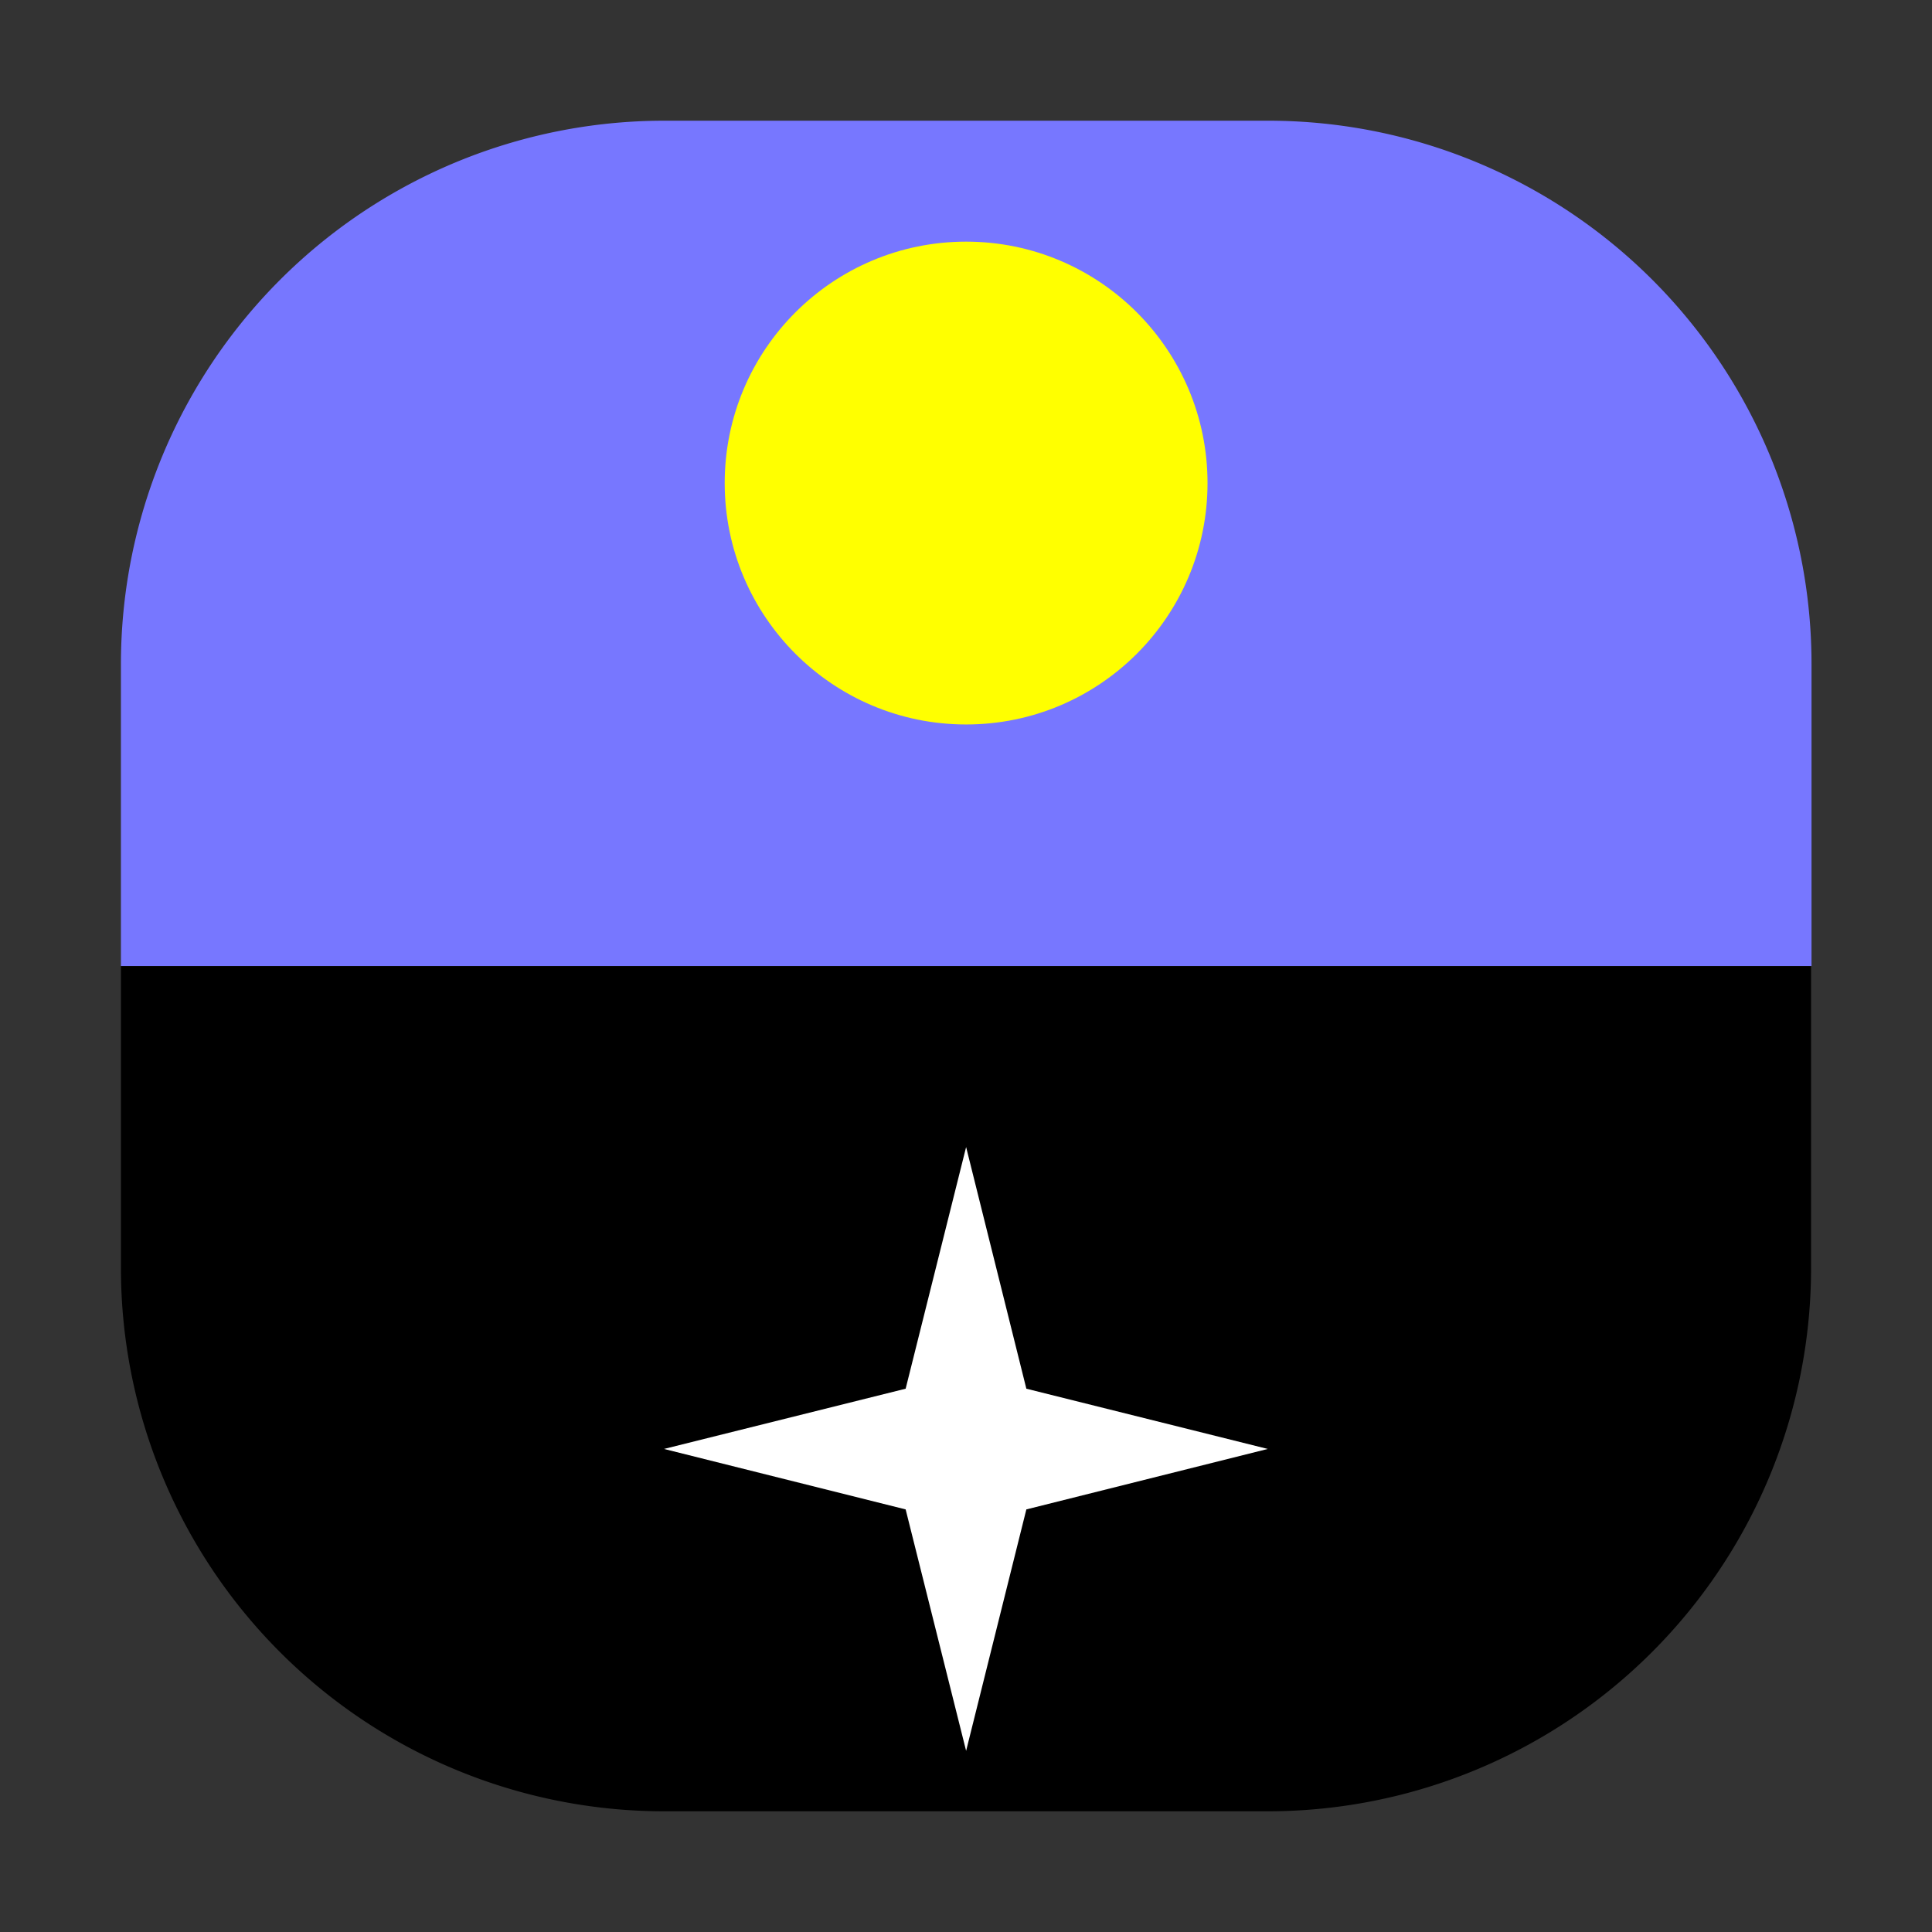 <svg xmlns="http://www.w3.org/2000/svg" width="32" height="32" viewBox="0 0 8.467 8.467"><rect x="0" y="0" width="8.467" height="8.467" fill="#333333" stroke="none"/><path d="M.53 4.234V2.911A2.381 2.381 0 0 1 2.91.529h2.647a2.381 2.381 0 0 1 2.382 2.382v1.323z" style="fill:#77f;stroke-width:0;fill-opacity:1"/><path d="M.53 4.234v1.322a2.381 2.381 0 0 0 2.379 2.382h2.646a2.381 2.381 0 0 0 2.382-2.382V4.234H.53z" style="fill:#000;stroke-width:0"/><circle cx="4.234" cy="2.117" r="1.058" style="fill:#ff0;fill-opacity:1;stroke-width:.031;stop-color:#000"/><path d="m2.91 6.35 1.059.265.265 1.058.264-1.058 1.058-.265-1.058-.264-.264-1.059-.265 1.059Z" style="fill:#fff;stroke:none;stroke-width:.265px;stroke-linecap:butt;stroke-linejoin:miter;stroke-opacity:1"/></svg>